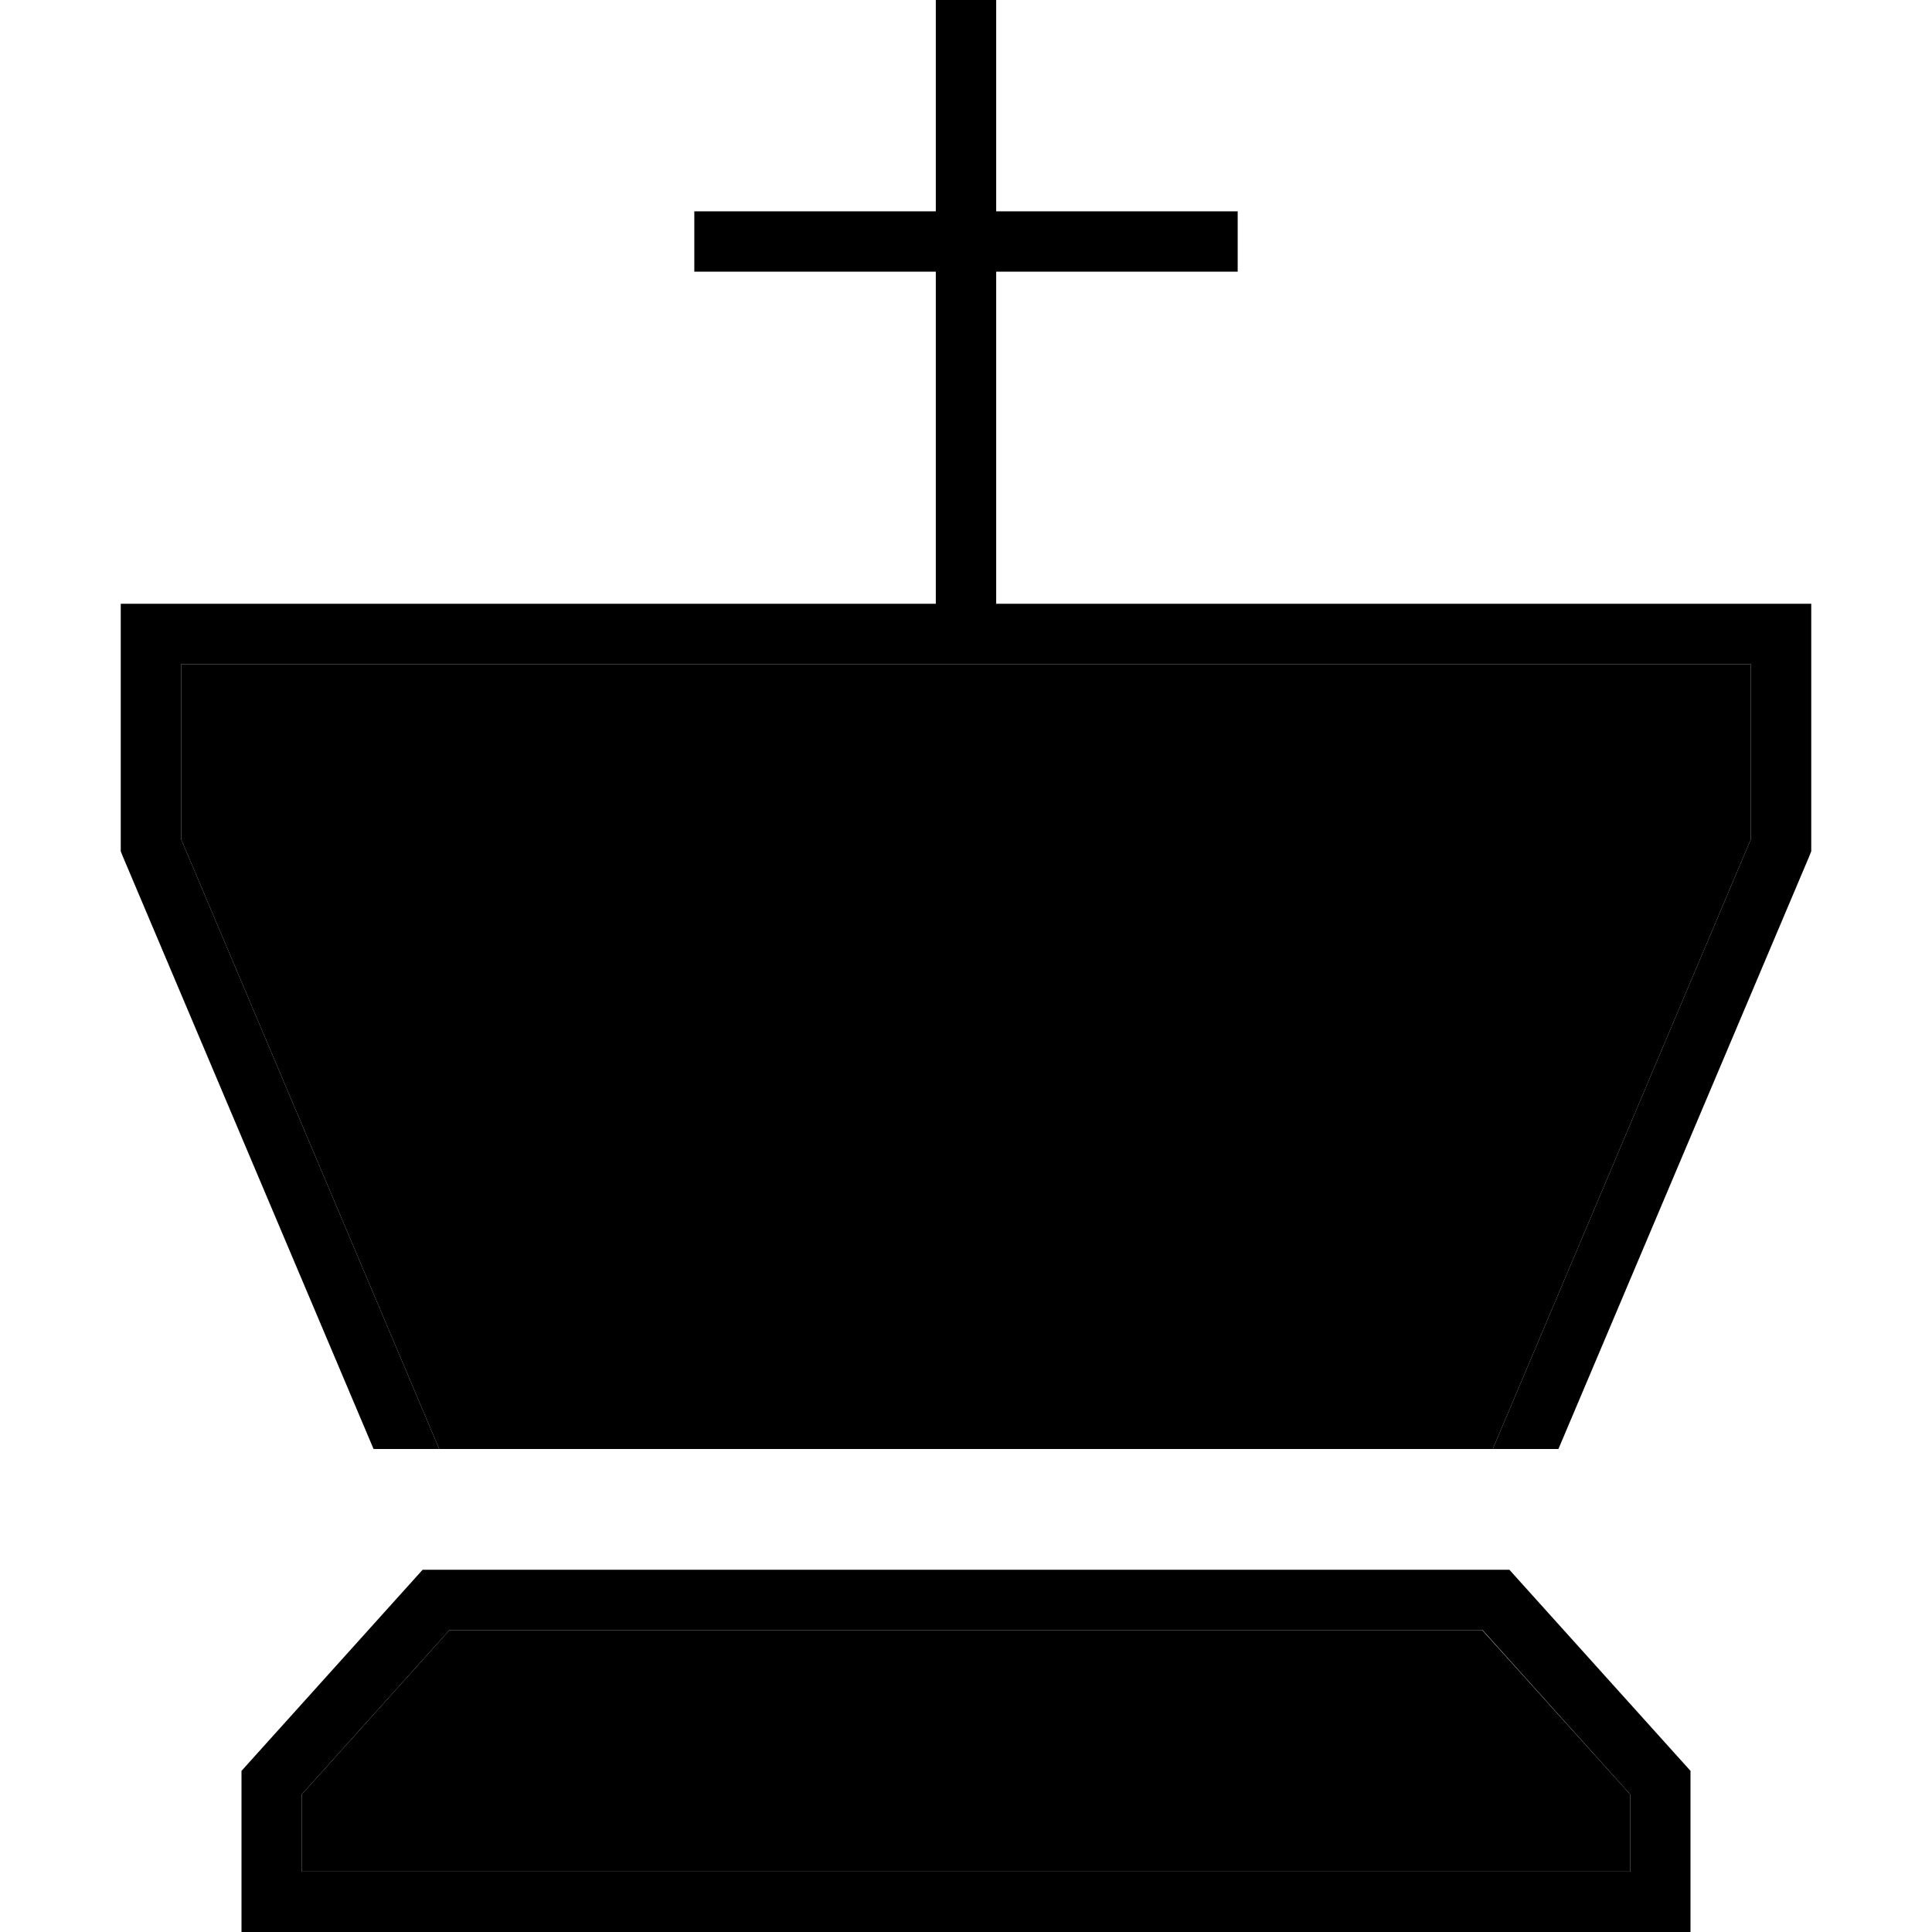 <svg xmlns="http://www.w3.org/2000/svg" width="24" height="24" viewBox="0 0 448 512"><path class="pr-icon-duotone-secondary" d="M16 176l200 0 16 0 200 0 0 46.4L363.6 384 84.4 384 16 222.4 16 176zM48 475.5L87.1 432l273.7 0L400 475.5l0 20.5L48 496l0-20.5z"/><path class="pr-icon-duotone-primary" d="M232 0l0 8 0 48 56 0 8 0 0 16-8 0-56 0 0 88 208 0 8 0 0 8 0 56 0 1.6-.6 1.5L381 384l-17.4 0L432 222.4l0-46.4-200 0-16 0L16 176l0 46.4L84.4 384 67 384 .6 227.1 0 225.6 0 224l0-56 0-8 8 0 208 0 0-88-56 0-8 0 0-16 8 0 56 0 0-48 0-8 16 0zM48 496l352 0 0-20.5L360.9 432 87.1 432 48 475.5 48 496zm-16 0l0-26.7L80 416l288 0 48 53.3 0 26.7 0 16-16 0L48 512l-16 0 0-16z"/></svg>